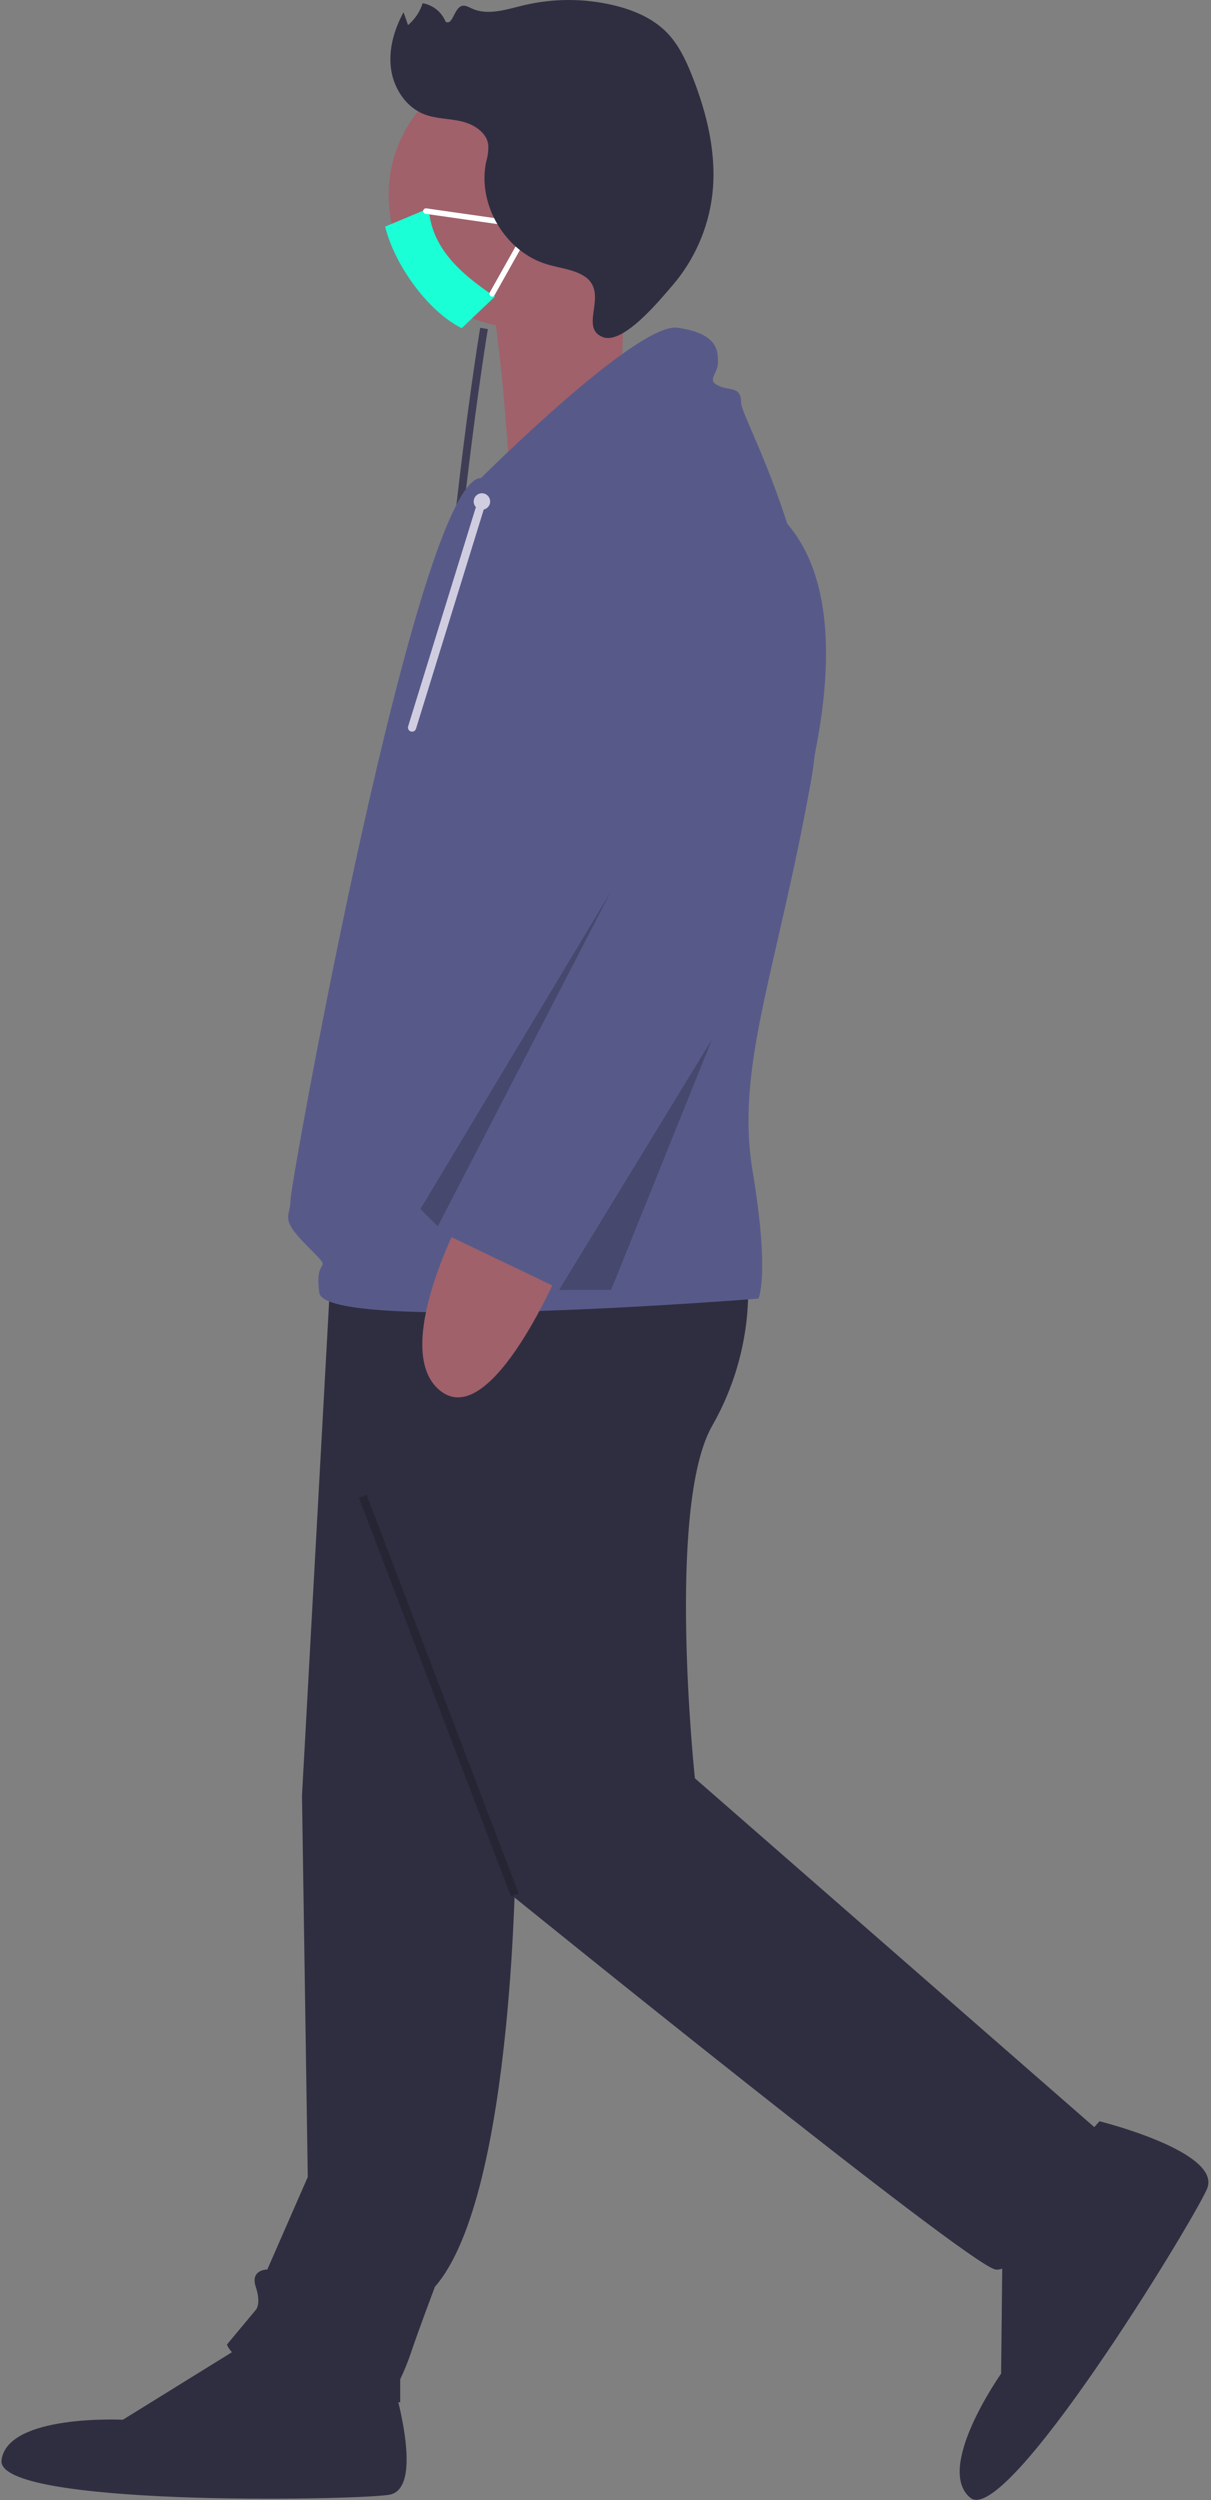 <svg width="328" height="677" viewBox="0 0 328 677" fill="none" xmlns="http://www.w3.org/2000/svg">
<rect x="0" y="0" width="328" height="677" fill="#808080" stroke="none"/>
<path d="M117.696 231.617C122.453 146.909 132.038 89.692 132.135 89.124L130.055 88.772C129.959 89.341 120.356 146.649 115.591 231.466C111.194 309.746 110.133 428.151 130.054 547.68L132.135 547.334C112.248 428.007 113.306 309.783 117.696 231.617Z" fill="#3F3D56"/>
<path d="M203.812 190.134L117.581 236.288L118.576 238.148L204.808 191.994L203.812 190.134Z" fill="#3F3D56"/>
<path d="M139.696 498.763C139.696 498.763 139.696 594.225 117.787 619.264C117.787 619.264 113.092 631.784 111.527 636.479C110.652 639.151 109.606 641.765 108.397 644.303V650.563C108.397 650.563 66.143 645.868 61.449 634.914L69.273 625.524C69.273 625.524 70.838 623.959 69.273 619.264C67.708 614.569 72.403 614.569 72.403 614.569L83.358 589.53L81.793 486.244L89.618 343.833L156.91 340.703L139.696 498.763Z" fill="#2F2E41"/>
<path d="M105.267 641.174C105.267 641.174 116.222 674.037 105.267 675.602C94.312 677.167 -1.149 678.732 0.416 666.213C1.98 653.693 33.279 655.258 33.279 655.258L66.143 634.914L105.267 641.174Z" fill="#2F2E41"/>
<path d="M202.294 343.833C202.294 343.833 205.424 364.178 192.904 386.087C180.385 407.996 188.209 481.549 188.209 481.549L299.321 578.576C299.321 578.576 277.411 616.134 269.587 614.569C261.762 613.004 138.131 512.848 138.131 512.848L89.618 350.093L202.294 343.833Z" fill="#2F2E41"/>
<path d="M297.794 574.429C297.794 574.429 331.416 582.77 326.874 592.86C322.331 602.951 272.547 684.419 262.811 676.395C253.074 668.37 271.152 642.772 271.152 642.772L271.562 604.123L297.794 574.429Z" fill="#2F2E41"/>
<path d="M177.255 52.755C177.267 61 174.433 68.996 169.231 75.392C165.118 80.49 159.688 84.365 153.531 86.599C147.373 88.832 140.722 89.338 134.297 88.063C131.08 87.441 127.966 86.37 125.048 84.88C120.413 82.544 116.339 79.232 113.104 75.173C109.87 71.113 107.552 66.402 106.311 61.362C105.612 58.547 105.26 55.656 105.265 52.755C105.265 43.209 109.057 34.053 115.808 27.303C122.558 20.553 131.714 16.761 141.26 16.761C150.806 16.761 159.962 20.553 166.712 27.303C173.462 34.053 177.255 43.209 177.255 52.755Z" fill="#A0616A"/>
<path d="M169.582 65.453L167.99 111.77L137.703 123.736C137.703 123.736 134.733 76.31 130.541 73.681C126.348 71.052 169.582 65.453 169.582 65.453Z" fill="#A0616A"/>
<path d="M130.306 129.435C130.306 129.435 172.56 87.181 183.515 88.746C194.469 90.311 194.469 95.006 194.469 98.136C194.469 101.266 191.339 102.831 194.469 104.396C197.599 105.961 200.729 104.396 200.729 109.091C200.729 113.786 228.898 160.734 219.508 212.377C210.119 264.021 199.164 289.06 203.859 317.229C208.554 345.398 205.424 351.658 205.424 351.658C205.424 351.658 88.053 361.048 86.488 350.093C84.923 339.138 91.183 345.398 83.358 337.573C75.533 329.749 78.663 329.749 78.663 325.054C78.663 320.359 113.092 129.435 130.306 129.435Z" fill="#575A89"/>
<path d="M152.216 342.268C152.216 342.268 133.436 387.652 119.352 376.697C105.267 365.742 125.611 328.184 125.611 328.184L152.216 342.268Z" fill="#A0616A"/>
<path d="M197.599 132.565C197.599 132.565 234.368 136.775 220.678 204.31C206.989 271.846 153.78 350.093 153.78 350.093L117.787 332.879L164.735 240.547L153.78 182.643C153.78 182.643 147.521 127.87 197.599 132.565Z" fill="#575A89"/>
<path opacity="0.2" d="M165.518 241.329L113.874 327.401L118.569 332.096L165.518 241.329Z" fill="black"/>
<path opacity="0.2" d="M192.853 281.439L151.433 349.31H165.518L192.853 281.439Z" fill="black"/>
<path opacity="0.2" d="M99.29 404.78L97.209 405.574L138.391 513.549L140.471 512.755L99.29 404.78Z" fill="black"/>
<path d="M130.528 138.028C131.758 138.028 132.754 137.031 132.754 135.801C132.754 134.572 131.758 133.575 130.528 133.575C129.298 133.575 128.302 134.572 128.302 135.801C128.302 137.031 129.298 138.028 130.528 138.028Z" fill="#D0CDE1"/>
<path d="M111.605 198.136C111.843 198.136 112.074 198.06 112.266 197.919C112.457 197.778 112.598 197.579 112.668 197.352L131.591 136.13C131.635 135.99 131.65 135.844 131.637 135.698C131.624 135.552 131.582 135.41 131.514 135.281C131.445 135.152 131.352 135.037 131.24 134.943C131.127 134.85 130.997 134.779 130.858 134.736C130.718 134.693 130.571 134.678 130.425 134.691C130.28 134.705 130.138 134.747 130.009 134.816C129.879 134.884 129.765 134.977 129.671 135.09C129.578 135.203 129.508 135.333 129.465 135.473L110.542 196.695C110.491 196.861 110.479 197.038 110.508 197.209C110.538 197.381 110.607 197.543 110.71 197.684C110.814 197.824 110.948 197.938 111.104 198.016C111.259 198.095 111.431 198.136 111.605 198.136V198.136Z" fill="#D0CDE1"/>
<path d="M134.043 80.323L125.048 88.88C115.784 84.218 106.836 71.657 104.311 61.362L116.113 56.416C116.883 66.916 124.337 73.897 134.043 80.323Z" fill="#1AFFD6"/>
<path d="M136.286 60.899C136.25 60.899 136.215 60.896 136.179 60.891L115.261 57.903C115.164 57.889 115.07 57.856 114.986 57.806C114.901 57.757 114.827 57.69 114.768 57.612C114.71 57.533 114.667 57.444 114.642 57.349C114.618 57.254 114.612 57.155 114.626 57.058C114.64 56.961 114.673 56.867 114.723 56.783C114.773 56.699 114.839 56.625 114.917 56.566C114.996 56.507 115.085 56.464 115.18 56.439C115.275 56.415 115.374 56.41 115.471 56.423L136.389 59.412C136.577 59.438 136.747 59.535 136.865 59.681C136.984 59.828 137.043 60.015 137.03 60.203C137.017 60.392 136.933 60.568 136.795 60.697C136.657 60.826 136.475 60.898 136.286 60.899Z" fill="white"/>
<path d="M133.296 80.323C133.165 80.323 133.037 80.289 132.924 80.224C132.811 80.159 132.717 80.066 132.651 79.953C132.585 79.841 132.55 79.713 132.549 79.582C132.548 79.452 132.581 79.323 132.645 79.21L139.576 66.871C139.624 66.785 139.688 66.71 139.766 66.649C139.843 66.588 139.931 66.543 140.026 66.516C140.12 66.49 140.219 66.482 140.317 66.494C140.414 66.505 140.509 66.536 140.594 66.584C140.68 66.632 140.755 66.697 140.816 66.775C140.876 66.852 140.921 66.94 140.948 67.035C140.974 67.13 140.981 67.229 140.969 67.326C140.957 67.424 140.926 67.518 140.878 67.603L133.947 79.942C133.882 80.058 133.787 80.154 133.673 80.221C133.559 80.288 133.428 80.323 133.296 80.323Z" fill="white"/>
<path d="M157.552 74.381C154.638 72.841 151.253 72.523 148.099 71.565C136.815 68.139 129.256 55.383 131.67 43.84C132.116 42.359 132.316 40.816 132.262 39.27C131.84 35.852 128.342 33.646 124.988 32.863C121.633 32.079 118.064 32.193 114.858 30.933C109.908 28.989 106.62 23.901 105.907 18.631C105.194 13.36 106.758 7.985 109.302 3.314L110.513 6.8C112.361 5.236 113.733 3.185 114.472 0.879C115.849 1.111 117.144 1.692 118.232 2.567C119.32 3.442 120.165 4.581 120.687 5.877C122.632 7.024 122.912 2.314 125.06 1.619C125.96 1.328 126.885 1.881 127.742 2.28C132.07 4.299 137.1 2.573 141.743 1.454C149.784 -0.475 158.166 -0.485 166.212 1.425C171.557 2.7 176.848 4.92 180.672 8.866C183.813 12.106 185.771 16.296 187.437 20.489C191.539 30.814 194.249 41.985 192.895 53.011C191.767 62.034 187.992 70.521 182.047 77.401C178.949 80.97 168.844 93.42 163.303 91.297C156.34 88.63 165.756 78.719 157.552 74.381Z" fill="#2F2E41"/>
</svg>
